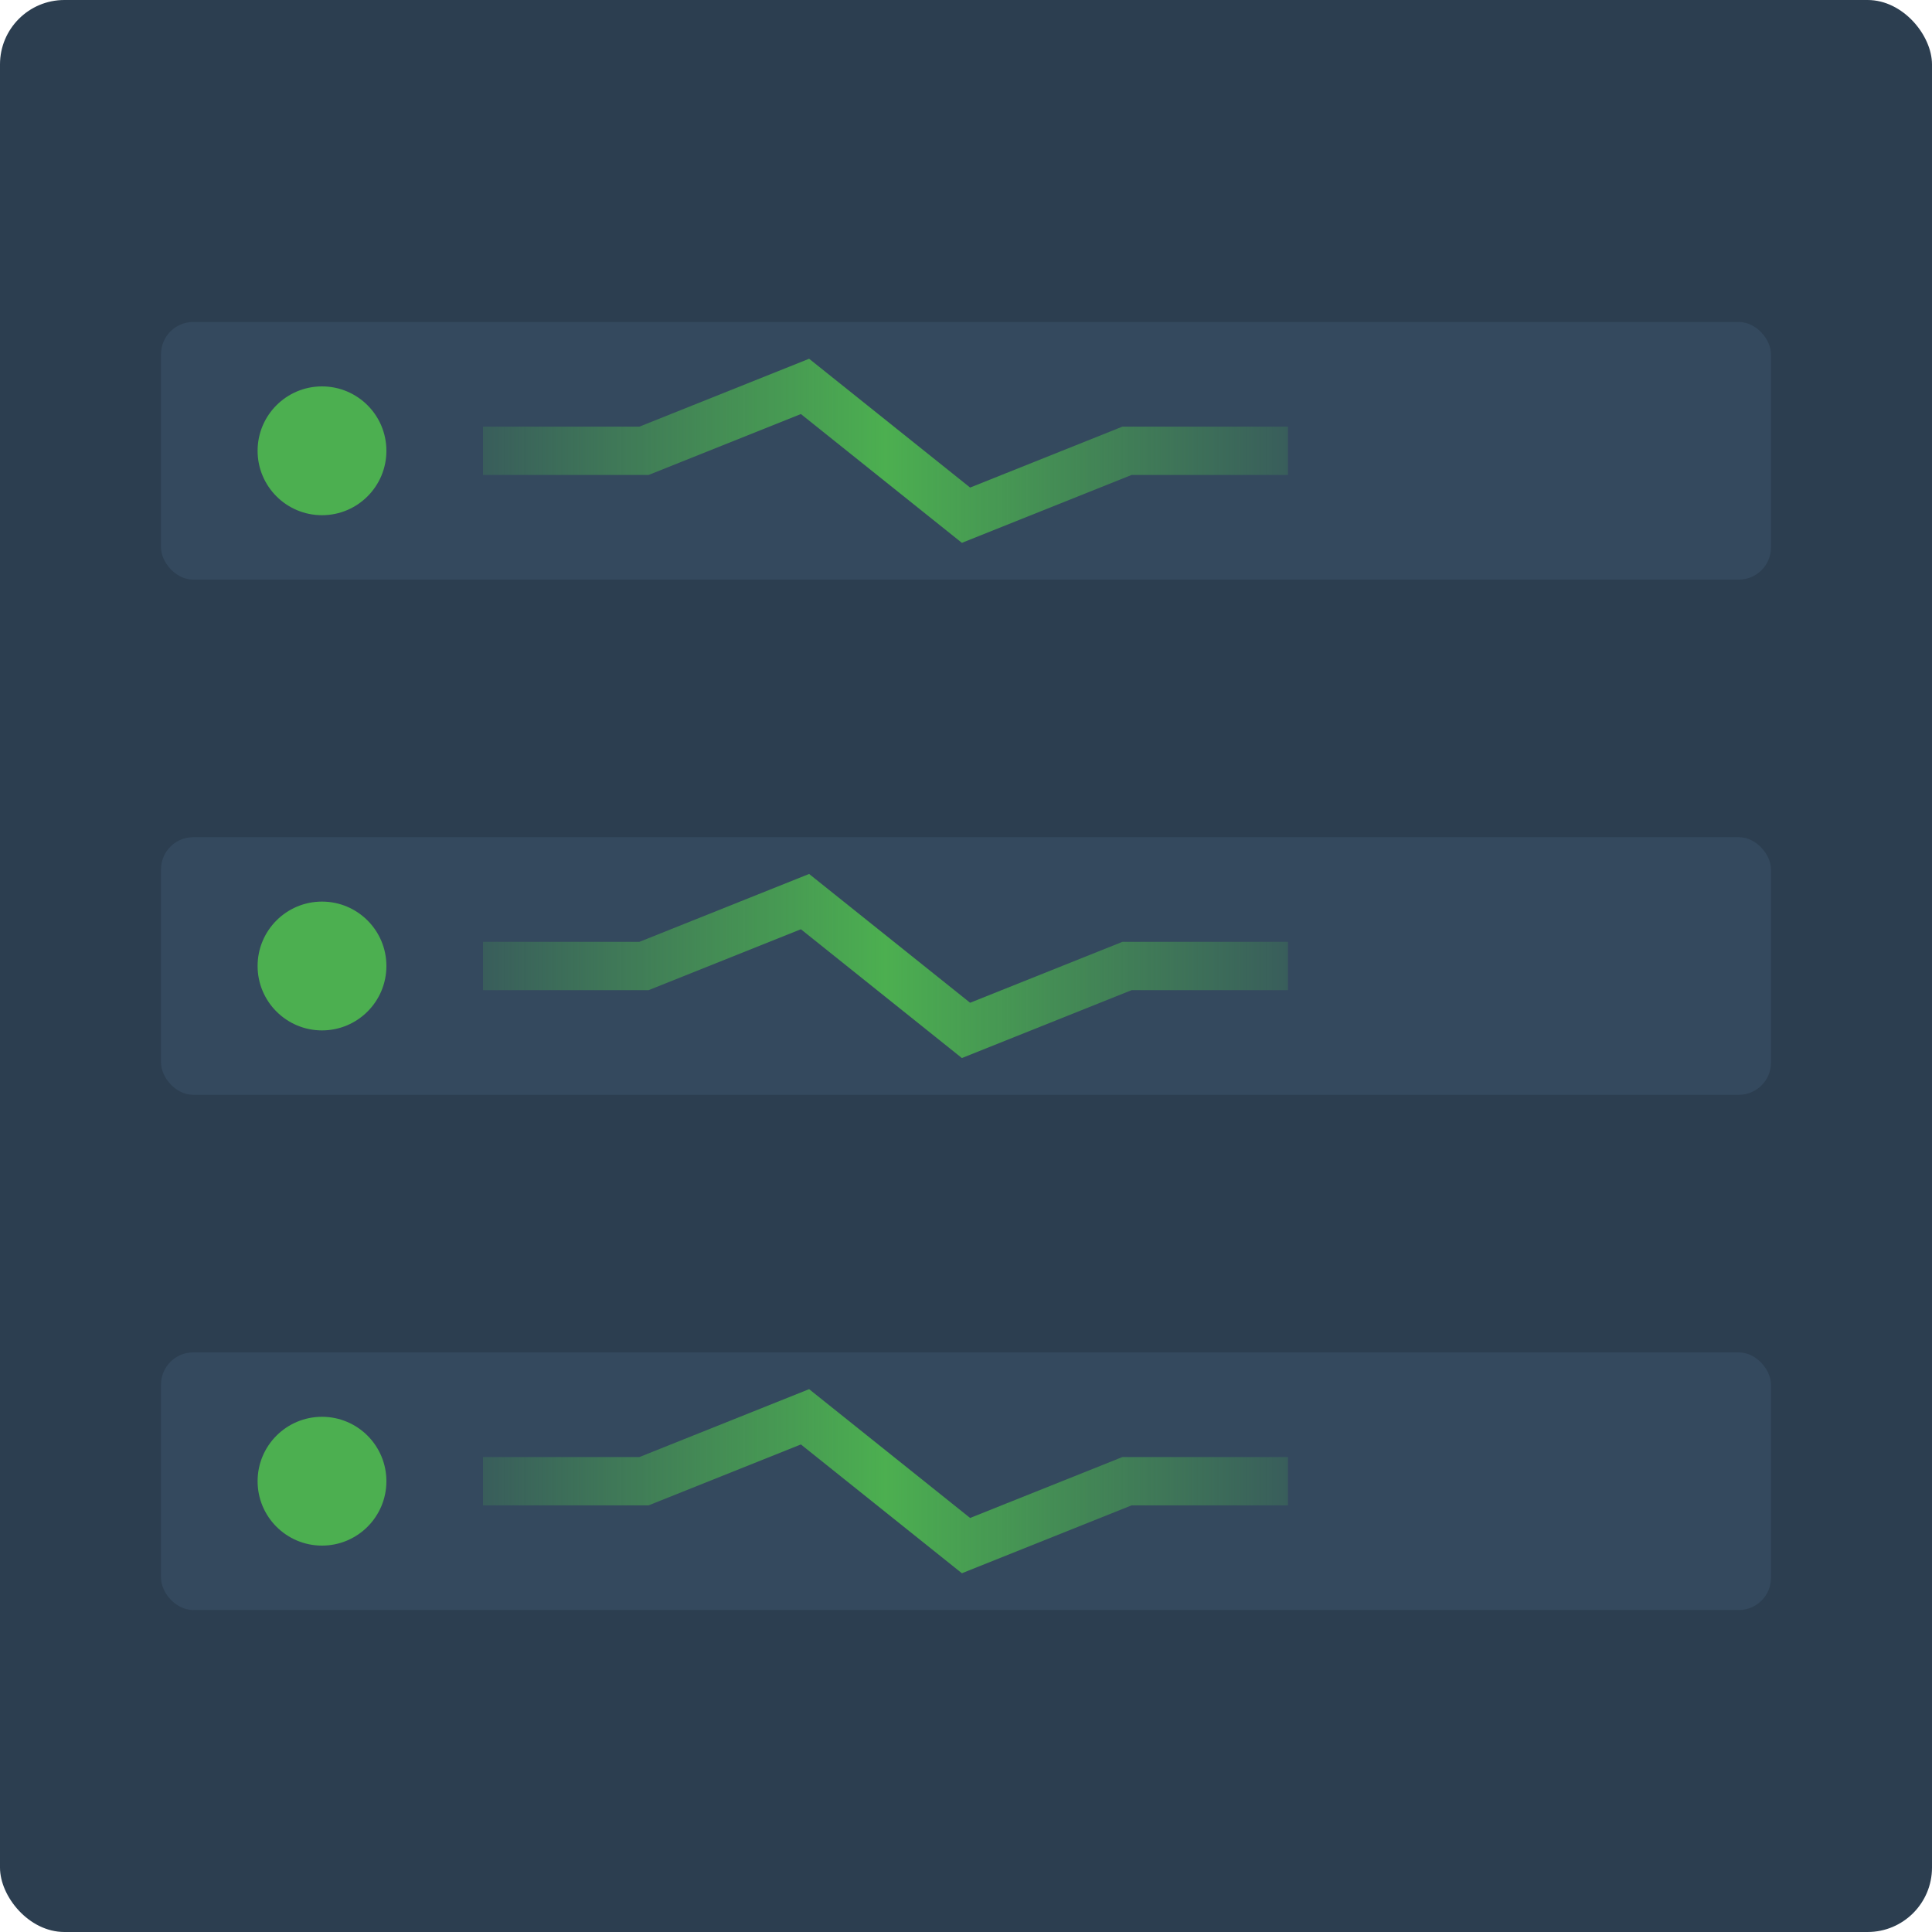 <svg xmlns="http://www.w3.org/2000/svg" viewBox="40 70 60 60">
    <defs>
        <linearGradient id="pulseGradient" x1="0%" y1="0%" x2="100%" y2="0%">
            <stop offset="0%" style="stop-color:#4CAF50;stop-opacity:0.2" />
            <stop offset="50%" style="stop-color:#4CAF50;stop-opacity:1" />
            <stop offset="100%" style="stop-color:#4CAF50;stop-opacity:0.2" />
        </linearGradient>
    </defs>

    <!-- Server rack -->
    <rect x="40" y="70" width="60" height="60" rx="2" fill="#2C3E50" />

    <!-- Server slots with status lights and charts -->
    <!-- Top server slot -->
    <rect x="45" y="80" width="50" height="8" rx="1" fill="#34495E" />
    <circle cx="50" cy="84" r="2" fill="#4CAF50" />
    <path d="M55 84 L60 84 L65 82 L70 86 L75 84 L80 84" stroke="url(#pulseGradient)" stroke-width="1.5" fill="none" />

    <!-- Middle server slot -->
    <rect x="45" y="96" width="50" height="8" rx="1" fill="#34495E" />
    <circle cx="50" cy="100" r="2" fill="#4CAF50" />
    <path d="M55 100 L60 100 L65 98 L70 102 L75 100 L80 100" stroke="url(#pulseGradient)" stroke-width="1.5"
        fill="none" />

    <!-- Bottom server slot -->
    <rect x="45" y="112" width="50" height="8" rx="1" fill="#34495E" />
    <circle cx="50" cy="116" r="2" fill="#4CAF50" />
    <path d="M55 116 L60 116 L65 114 L70 118 L75 116 L80 116" stroke="url(#pulseGradient)" stroke-width="1.5"
        fill="none" />
</svg>